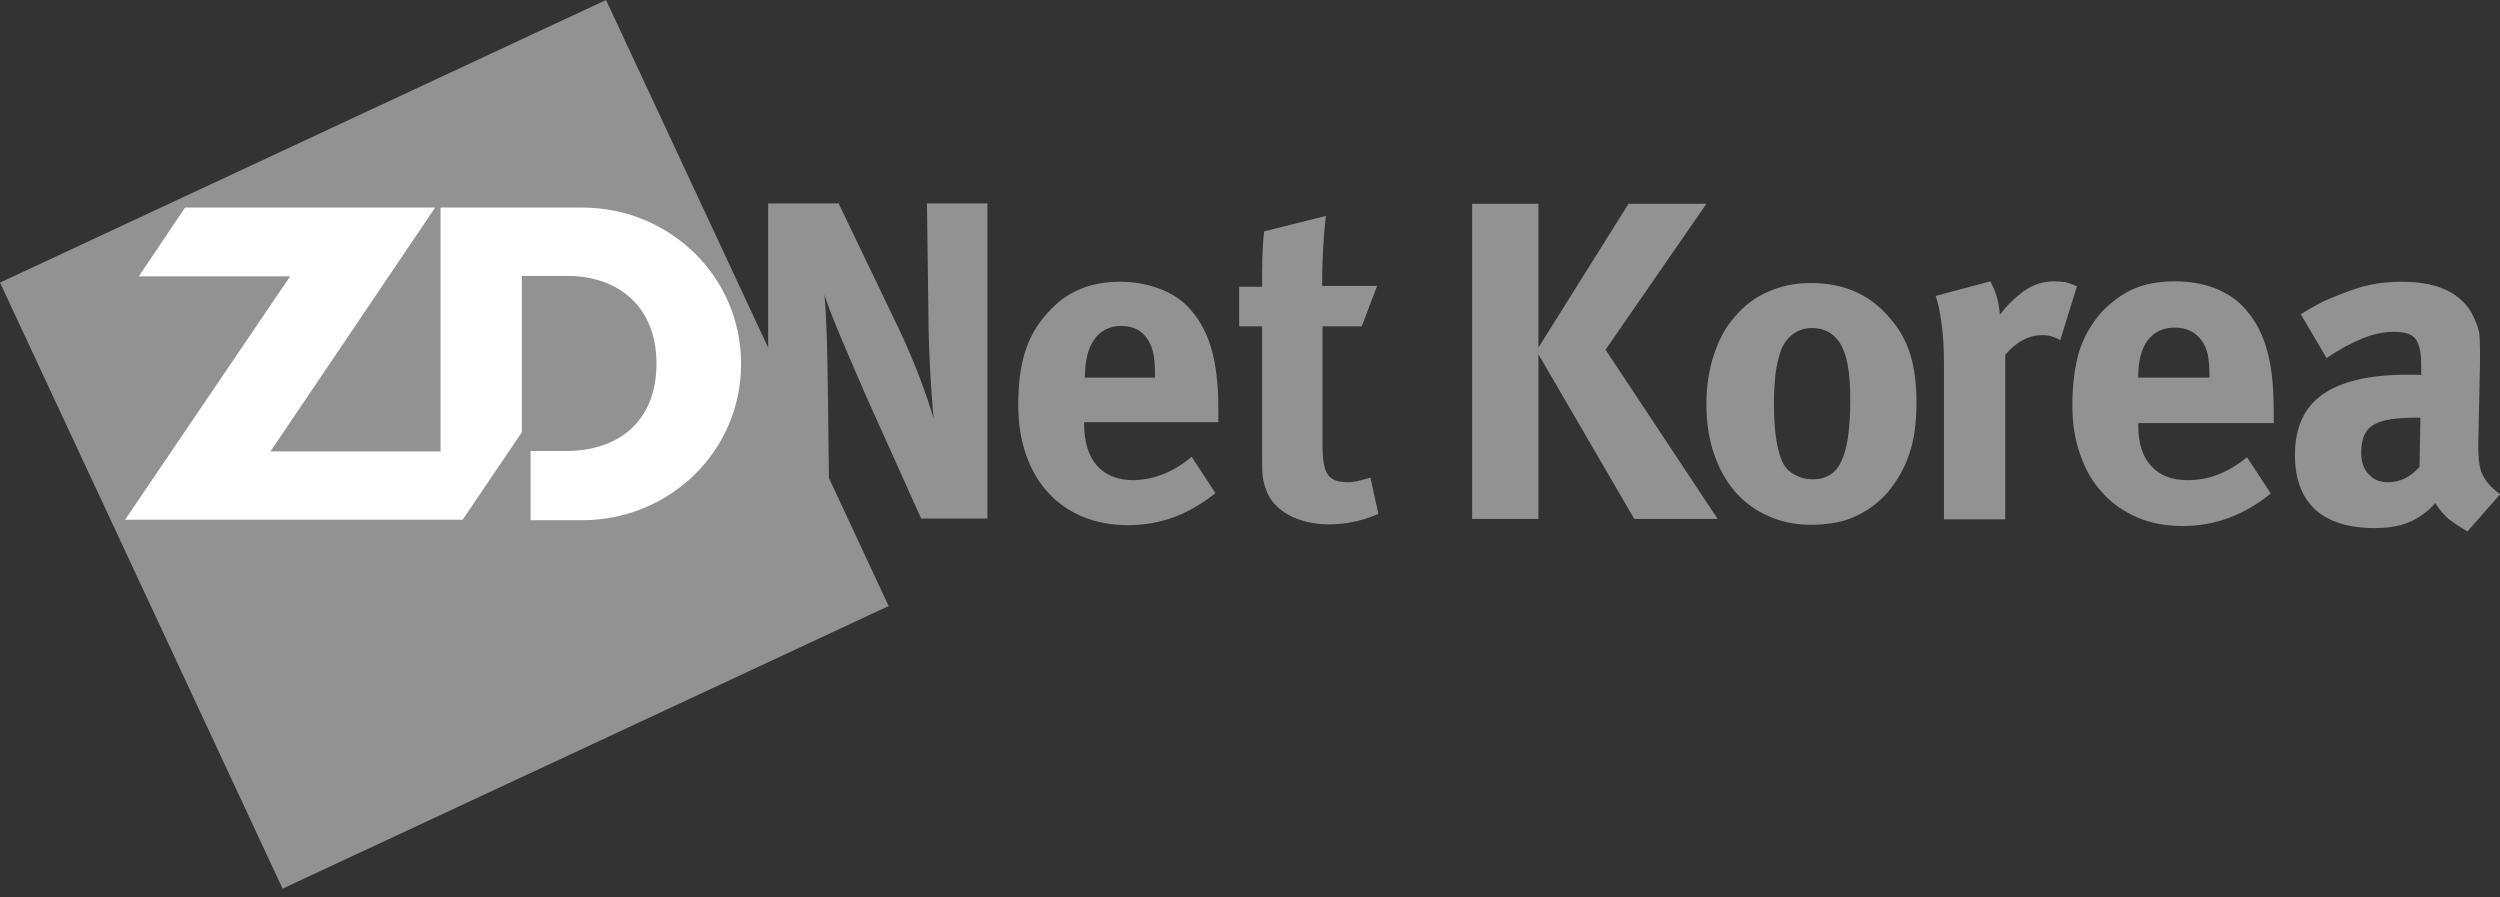 <svg width="195" height="70" viewBox="0 0 195 70" fill="none" xmlns="http://www.w3.org/2000/svg">
<rect x="0" y="0" width="195" height="70" fill="#333333" stroke="none"/>
<path d="M69.313 47.271L47.271 0L0 22.042L22.042 69.313L69.313 47.271Z" fill="#929292"/>
<path d="M9.753 40.541H36.087L40.703 33.714V21.522H44.247C48.311 21.522 51.205 23.993 51.205 28.349C51.205 33.096 47.986 35.177 44.182 35.177H41.386V40.574H45.418C52.18 40.574 57.804 35.242 57.804 28.382C57.804 21.522 52.18 16.19 45.418 16.19H34.364V35.209H21.099L33.941 16.19H14.435L10.826 21.555H22.628" fill="white"/>
<path d="M59.917 15.865H65.412L70.126 25.683C71.361 28.284 72.304 30.885 72.824 32.641C72.629 30.723 72.467 27.602 72.434 25.879L72.304 15.865H77.018V40.443H71.849L67.623 31.048C66.29 27.959 64.762 24.513 64.306 22.985C64.501 25.001 64.534 27.894 64.567 29.942L64.697 40.443H59.917V15.865Z" fill="#929292"/>
<path d="M92.949 35.632L94.802 38.46C92.689 40.151 90.51 40.964 87.974 40.964C82.773 40.964 79.424 37.29 79.424 31.601C79.424 28.349 80.074 26.204 81.7 24.416C83.163 22.758 84.983 21.977 87.389 21.977C89.47 21.977 91.453 22.692 92.624 23.895C94.281 25.586 95.029 28.024 95.029 31.828C95.029 32.218 95.029 32.348 95.029 32.934H84.561V33.063C84.561 35.859 85.926 37.453 88.397 37.453C89.99 37.42 91.518 36.835 92.949 35.632ZM84.593 29.455H90.088V29.227C90.088 27.894 89.958 27.179 89.535 26.496C89.08 25.781 88.397 25.423 87.454 25.423C85.666 25.423 84.626 26.854 84.626 29.357L84.593 29.455Z" fill="#929292"/>
<path d="M107.416 22.302L106.213 25.456H103.157V34.689C103.157 36.997 103.58 37.615 105.205 37.615C105.628 37.615 106.05 37.485 106.896 37.257L107.513 40.086C106.148 40.671 104.913 40.899 103.645 40.899C101.239 40.899 99.321 39.826 98.768 38.233C98.475 37.452 98.443 37.095 98.443 35.437V25.456H96.655V22.367H98.443C98.443 20.612 98.443 19.409 98.605 18.044L103.417 16.841C103.222 18.499 103.124 20.449 103.124 22.302H107.416Z" fill="#929292"/>
<path d="M119.997 27.634V40.476H114.828V15.898H119.997V27.114L127.02 15.898H133.099L125.232 27.277L133.977 40.476H127.475L119.997 27.634Z" fill="#929292"/>
<path d="M148.932 35.372C148.575 36.51 147.989 37.485 147.242 38.395C146.559 39.175 145.746 39.793 144.771 40.248C143.86 40.703 142.658 40.931 141.26 40.931C140.024 40.931 138.919 40.703 137.911 40.248C136.903 39.793 136.058 39.175 135.343 38.363C134.627 37.517 134.075 36.542 133.685 35.372C133.294 34.234 133.099 32.933 133.099 31.535C133.099 30.137 133.294 28.837 133.685 27.667C134.075 26.496 134.595 25.488 135.343 24.676C136.058 23.83 136.903 23.18 137.911 22.758C138.919 22.302 140.024 22.075 141.26 22.075C143.828 22.075 145.876 22.985 147.404 24.806C148.152 25.651 148.672 26.594 148.997 27.634C149.322 28.674 149.485 29.942 149.485 31.405C149.485 32.933 149.322 34.266 148.932 35.372ZM143.373 26.561C142.885 25.911 142.202 25.586 141.325 25.586C140.772 25.586 140.252 25.748 139.829 26.074C139.406 26.399 139.081 26.854 138.886 27.407C138.724 27.862 138.594 28.447 138.496 29.097C138.431 29.747 138.366 30.528 138.366 31.405C138.366 33.454 138.561 34.949 138.984 35.924C139.179 36.412 139.537 36.802 139.992 37.03C140.447 37.29 140.934 37.387 141.39 37.387C142.43 37.387 143.21 36.932 143.633 35.957C144.088 35.014 144.316 33.454 144.316 31.308C144.348 28.967 144.023 27.374 143.373 26.561Z" fill="#929292"/>
<path d="M159.303 26.139C158.23 26.139 157.287 26.659 156.41 27.667V40.508H151.63V28.382C151.63 27.147 151.565 26.074 151.435 25.196C151.305 24.286 151.175 23.603 150.98 23.083L155.239 21.945C155.662 22.693 155.922 23.538 155.987 24.546C156.507 23.863 157.125 23.245 157.84 22.725C158.555 22.205 159.336 21.945 160.246 21.945C160.603 21.945 160.896 21.977 161.124 22.01C161.351 22.075 161.644 22.172 162.001 22.335L160.701 26.529C160.246 26.269 159.791 26.139 159.303 26.139Z" fill="#929292"/>
<path d="M166.781 33.161C166.781 34.559 167.106 35.599 167.788 36.347C168.471 37.095 169.414 37.453 170.649 37.453C172.275 37.453 173.803 36.867 175.266 35.664L177.119 38.493C175.038 40.183 172.763 41.029 170.259 41.029C168.926 41.029 167.723 40.801 166.683 40.346C165.643 39.891 164.732 39.273 163.985 38.428C163.237 37.615 162.652 36.64 162.262 35.469C161.839 34.299 161.644 33.031 161.644 31.601C161.644 29.975 161.839 28.577 162.164 27.439C162.522 26.301 163.107 25.293 163.887 24.383C164.667 23.57 165.48 22.953 166.423 22.53C167.333 22.14 168.406 21.945 169.641 21.945C170.714 21.945 171.722 22.107 172.632 22.433C173.543 22.79 174.323 23.245 174.908 23.863C175.753 24.741 176.371 25.781 176.761 27.081C177.151 28.349 177.347 29.975 177.347 31.893V32.998H166.813L166.781 33.161ZM172.21 27.667C172.112 27.277 171.982 26.919 171.755 26.594C171.267 25.911 170.584 25.553 169.641 25.553C168.731 25.553 168.048 25.879 167.528 26.529C167.041 27.179 166.781 28.122 166.781 29.39V29.455H172.34V29.227C172.34 28.577 172.275 28.024 172.21 27.667Z" fill="#929292"/>
<path d="M191.034 40.508C190.578 40.118 190.221 39.696 189.961 39.24C189.766 39.436 189.603 39.598 189.441 39.761C189.246 39.923 189.083 40.053 188.888 40.183C187.978 40.866 186.775 41.191 185.247 41.191C183.199 41.191 181.638 40.703 180.565 39.728C179.525 38.753 179.005 37.322 179.005 35.502C179.005 33.356 179.72 31.763 181.183 30.755C182.613 29.747 184.824 29.227 187.783 29.227H188.335C188.563 29.227 188.758 29.227 188.855 29.26V28.544C188.855 27.537 188.725 26.886 188.433 26.464C188.173 26.074 187.588 25.879 186.71 25.879C185.962 25.879 185.149 26.041 184.271 26.399C183.394 26.756 182.483 27.244 181.475 27.927L179.46 24.513C179.915 24.221 180.37 23.96 180.793 23.733C181.215 23.505 181.736 23.278 182.386 23.018C183.296 22.66 184.109 22.367 184.922 22.205C185.702 22.042 186.515 21.977 187.36 21.977C188.888 21.977 190.156 22.237 191.131 22.79C192.107 23.343 192.757 24.123 193.114 25.131C193.244 25.391 193.309 25.651 193.374 25.944C193.407 26.236 193.439 26.626 193.439 27.146V28.382L193.309 34.494C193.309 35.014 193.309 35.437 193.342 35.794C193.374 36.152 193.439 36.51 193.537 36.802C193.667 37.127 193.83 37.387 194.057 37.68C194.285 37.94 194.577 38.233 195 38.558L192.464 41.451C192.009 41.191 191.489 40.866 191.034 40.508ZM185.149 33.129C184.499 33.486 184.174 34.201 184.174 35.307C184.174 35.989 184.336 36.542 184.759 36.997C185.149 37.42 185.637 37.615 186.255 37.615C187.197 37.615 188.01 37.225 188.725 36.412L188.79 32.576H188.595C186.937 32.576 185.767 32.738 185.149 33.129Z" fill="#929292"/>
</svg>
